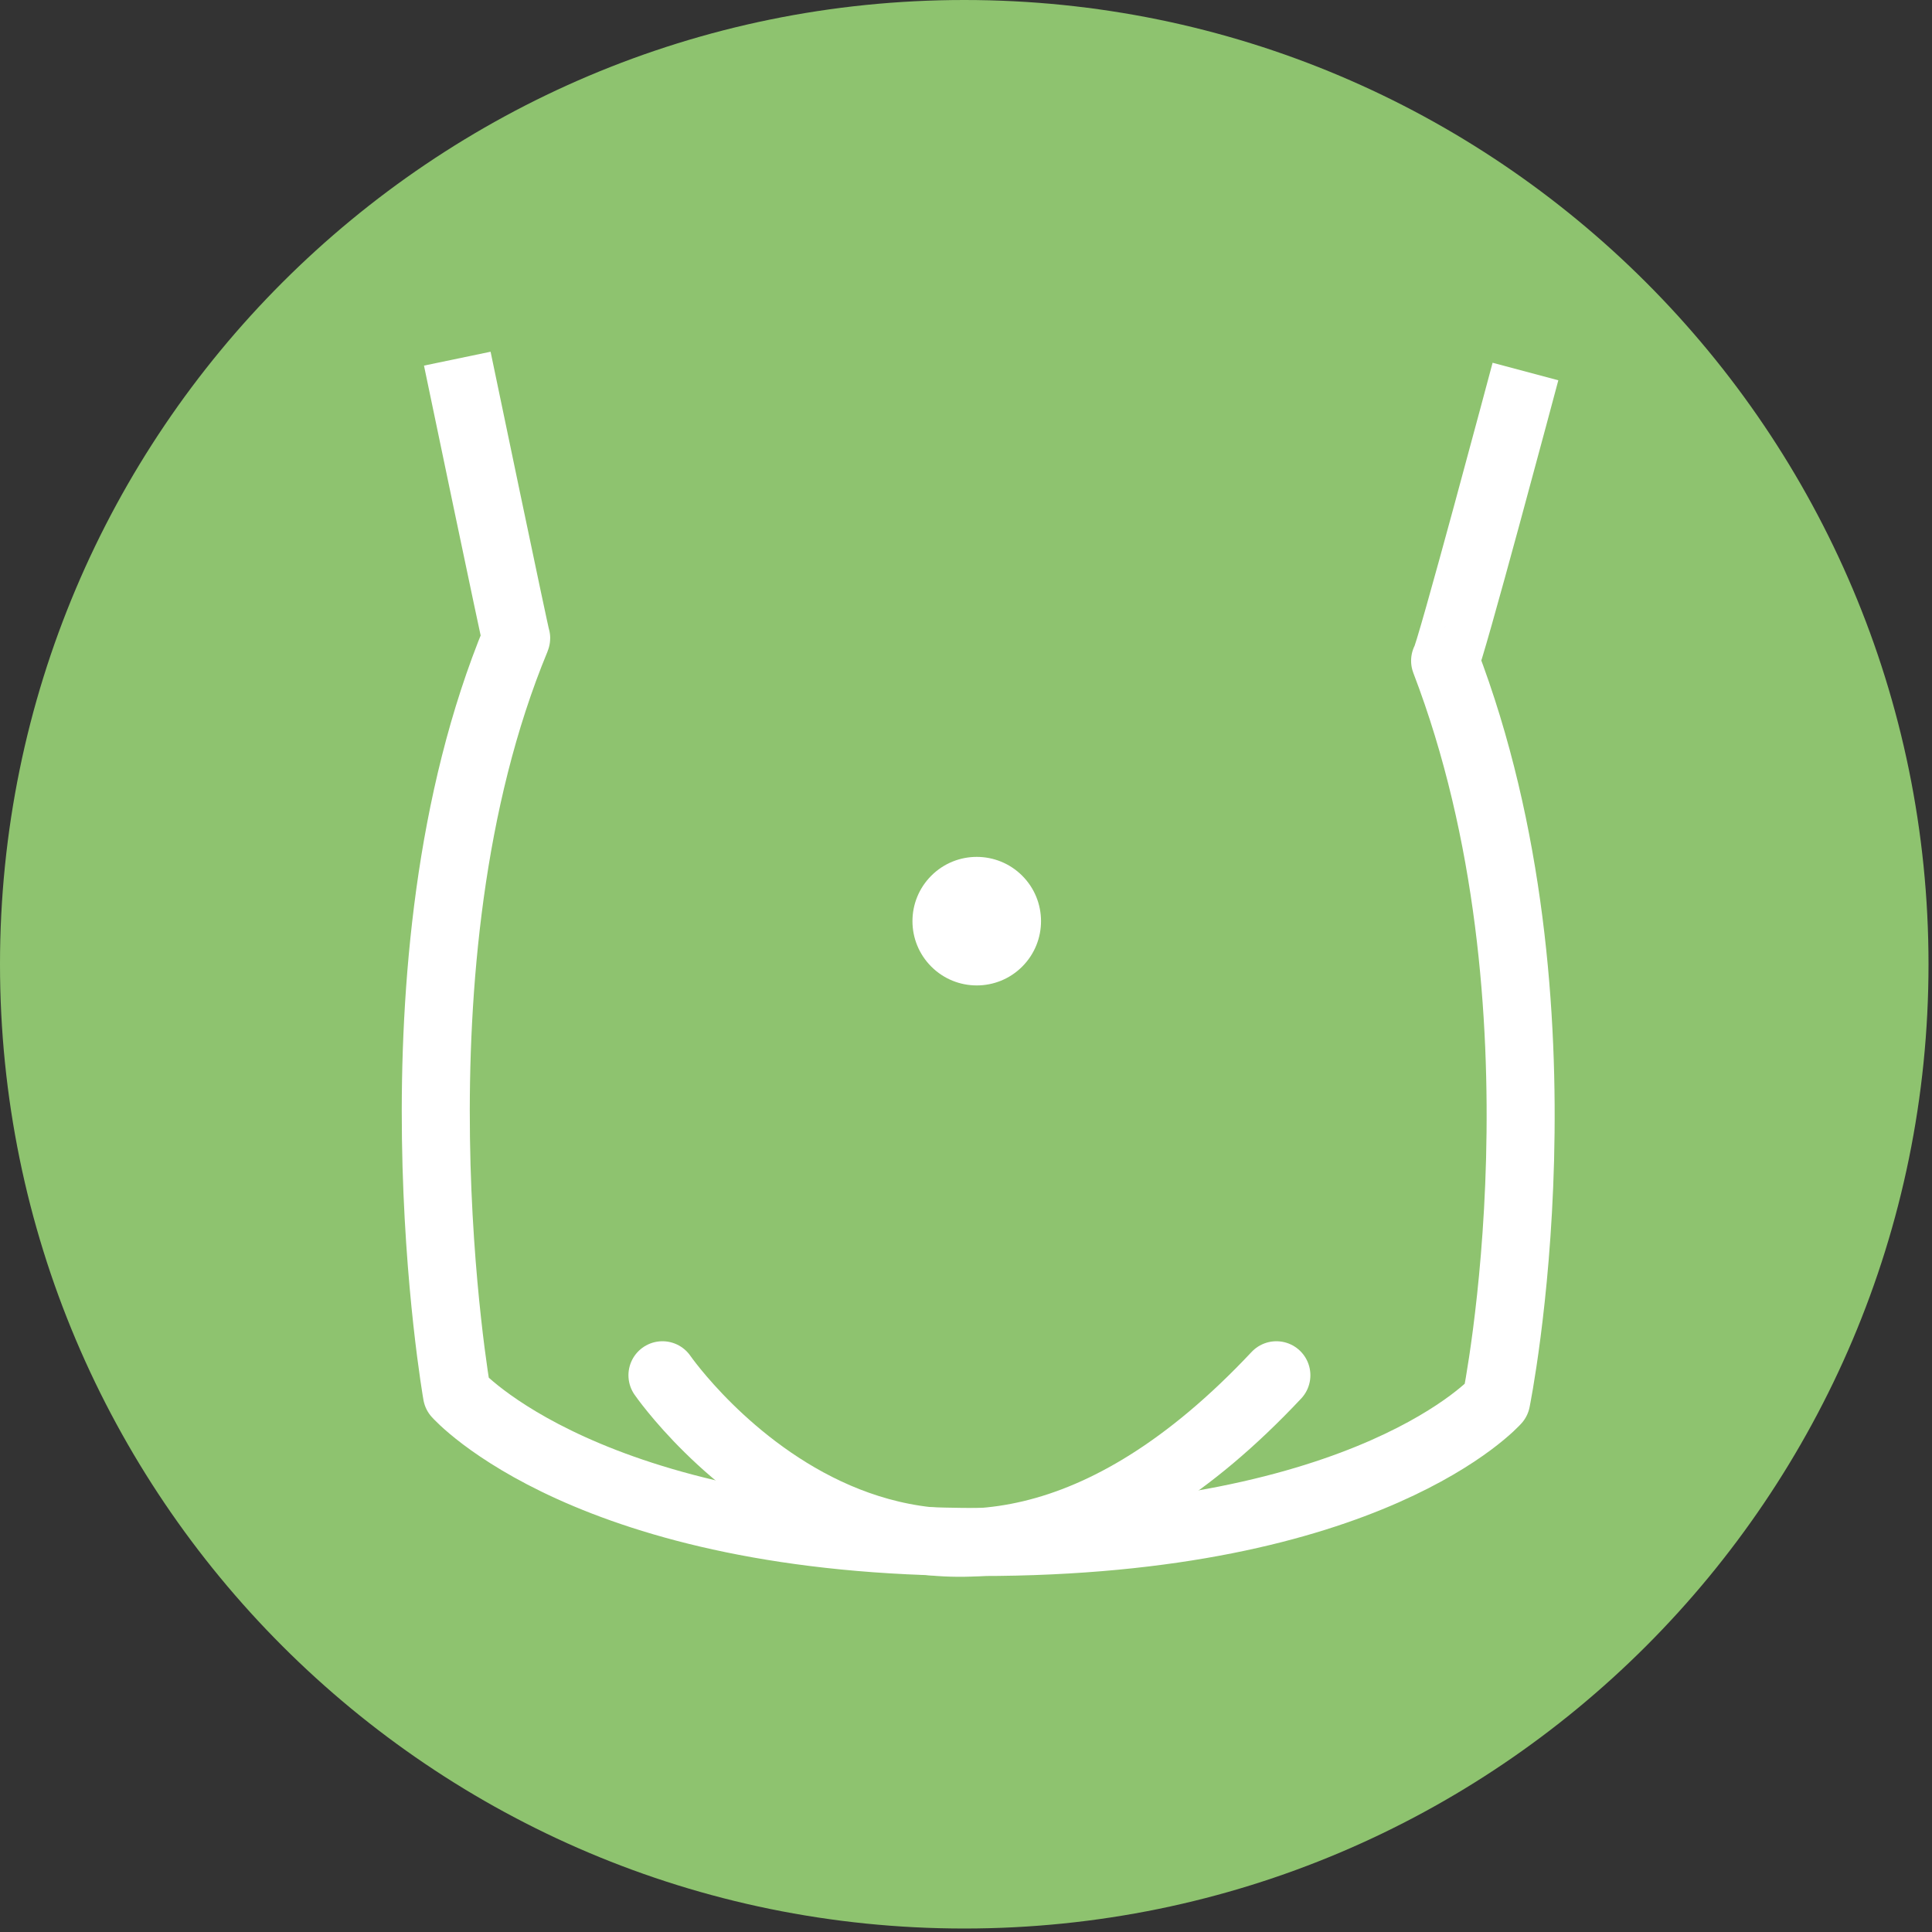 <?xml version="1.0" encoding="UTF-8" standalone="no"?>
<!DOCTYPE svg PUBLIC "-//W3C//DTD SVG 1.1//EN" "http://www.w3.org/Graphics/SVG/1.1/DTD/svg11.dtd">
<svg width="100%" height="100%" viewBox="0 0 71 71" version="1.1" xmlns="http://www.w3.org/2000/svg" xmlns:xlink="http://www.w3.org/1999/xlink" xml:space="preserve" xmlns:serif="http://www.serif.com/" style="fill-rule:evenodd;clip-rule:evenodd;stroke-linejoin:round;">
    <rect x="0" y="0" width="71" height="71" fill="#333333" stroke="none"/>
    <g transform="matrix(1,0,0,1,35.436,0)">
        <path d="M0,70.872C19.571,70.872 35.436,55.007 35.436,35.436C35.436,15.866 19.571,0 0,0C-19.571,0 -35.436,15.866 -35.436,35.436C-35.436,55.007 -19.571,70.872 0,70.872" style="fill:rgb(142,195,111);fill-rule:nonzero;"/>
    </g>
    <g transform="matrix(1,0,0,1,16.805,56.668)">
        <path d="M0,-43.487C0,-43.487 2.165,-33.093 2.165,-33.211C-2.796,-21.246 -0.012,-5.434 -0.012,-5.434C-0.012,-5.434 4.79,0 19.193,0C33.597,0 38.18,-5.198 38.18,-5.198C38.18,-5.198 41.145,-19.745 36.302,-32.384C36.42,-32.384 39.255,-43.015 39.255,-43.015" style="fill:none;fill-rule:nonzero;stroke:white;stroke-width:2.5px;"/>
    </g>
    <g transform="matrix(0.707,0.707,0.707,-0.707,33.533,33.852)">
        <path d="M1.67,-0.692C2.975,-0.692 4.033,0.365 4.033,1.67C4.033,2.976 2.975,4.033 1.67,4.033C0.366,4.032 -0.692,2.975 -0.692,1.67C-0.692,0.365 0.365,-0.692 1.67,-0.692" style="fill:white;fill-rule:nonzero;"/>
    </g>
    <g transform="matrix(1,0,0,1,24.345,64.392)">
        <path d="M0,-13.852C0,-13.852 9.558,0 22.561,-13.852" style="fill:none;fill-rule:nonzero;stroke:white;stroke-width:2.5px;stroke-linecap:round;"/>
    </g>
</svg>
